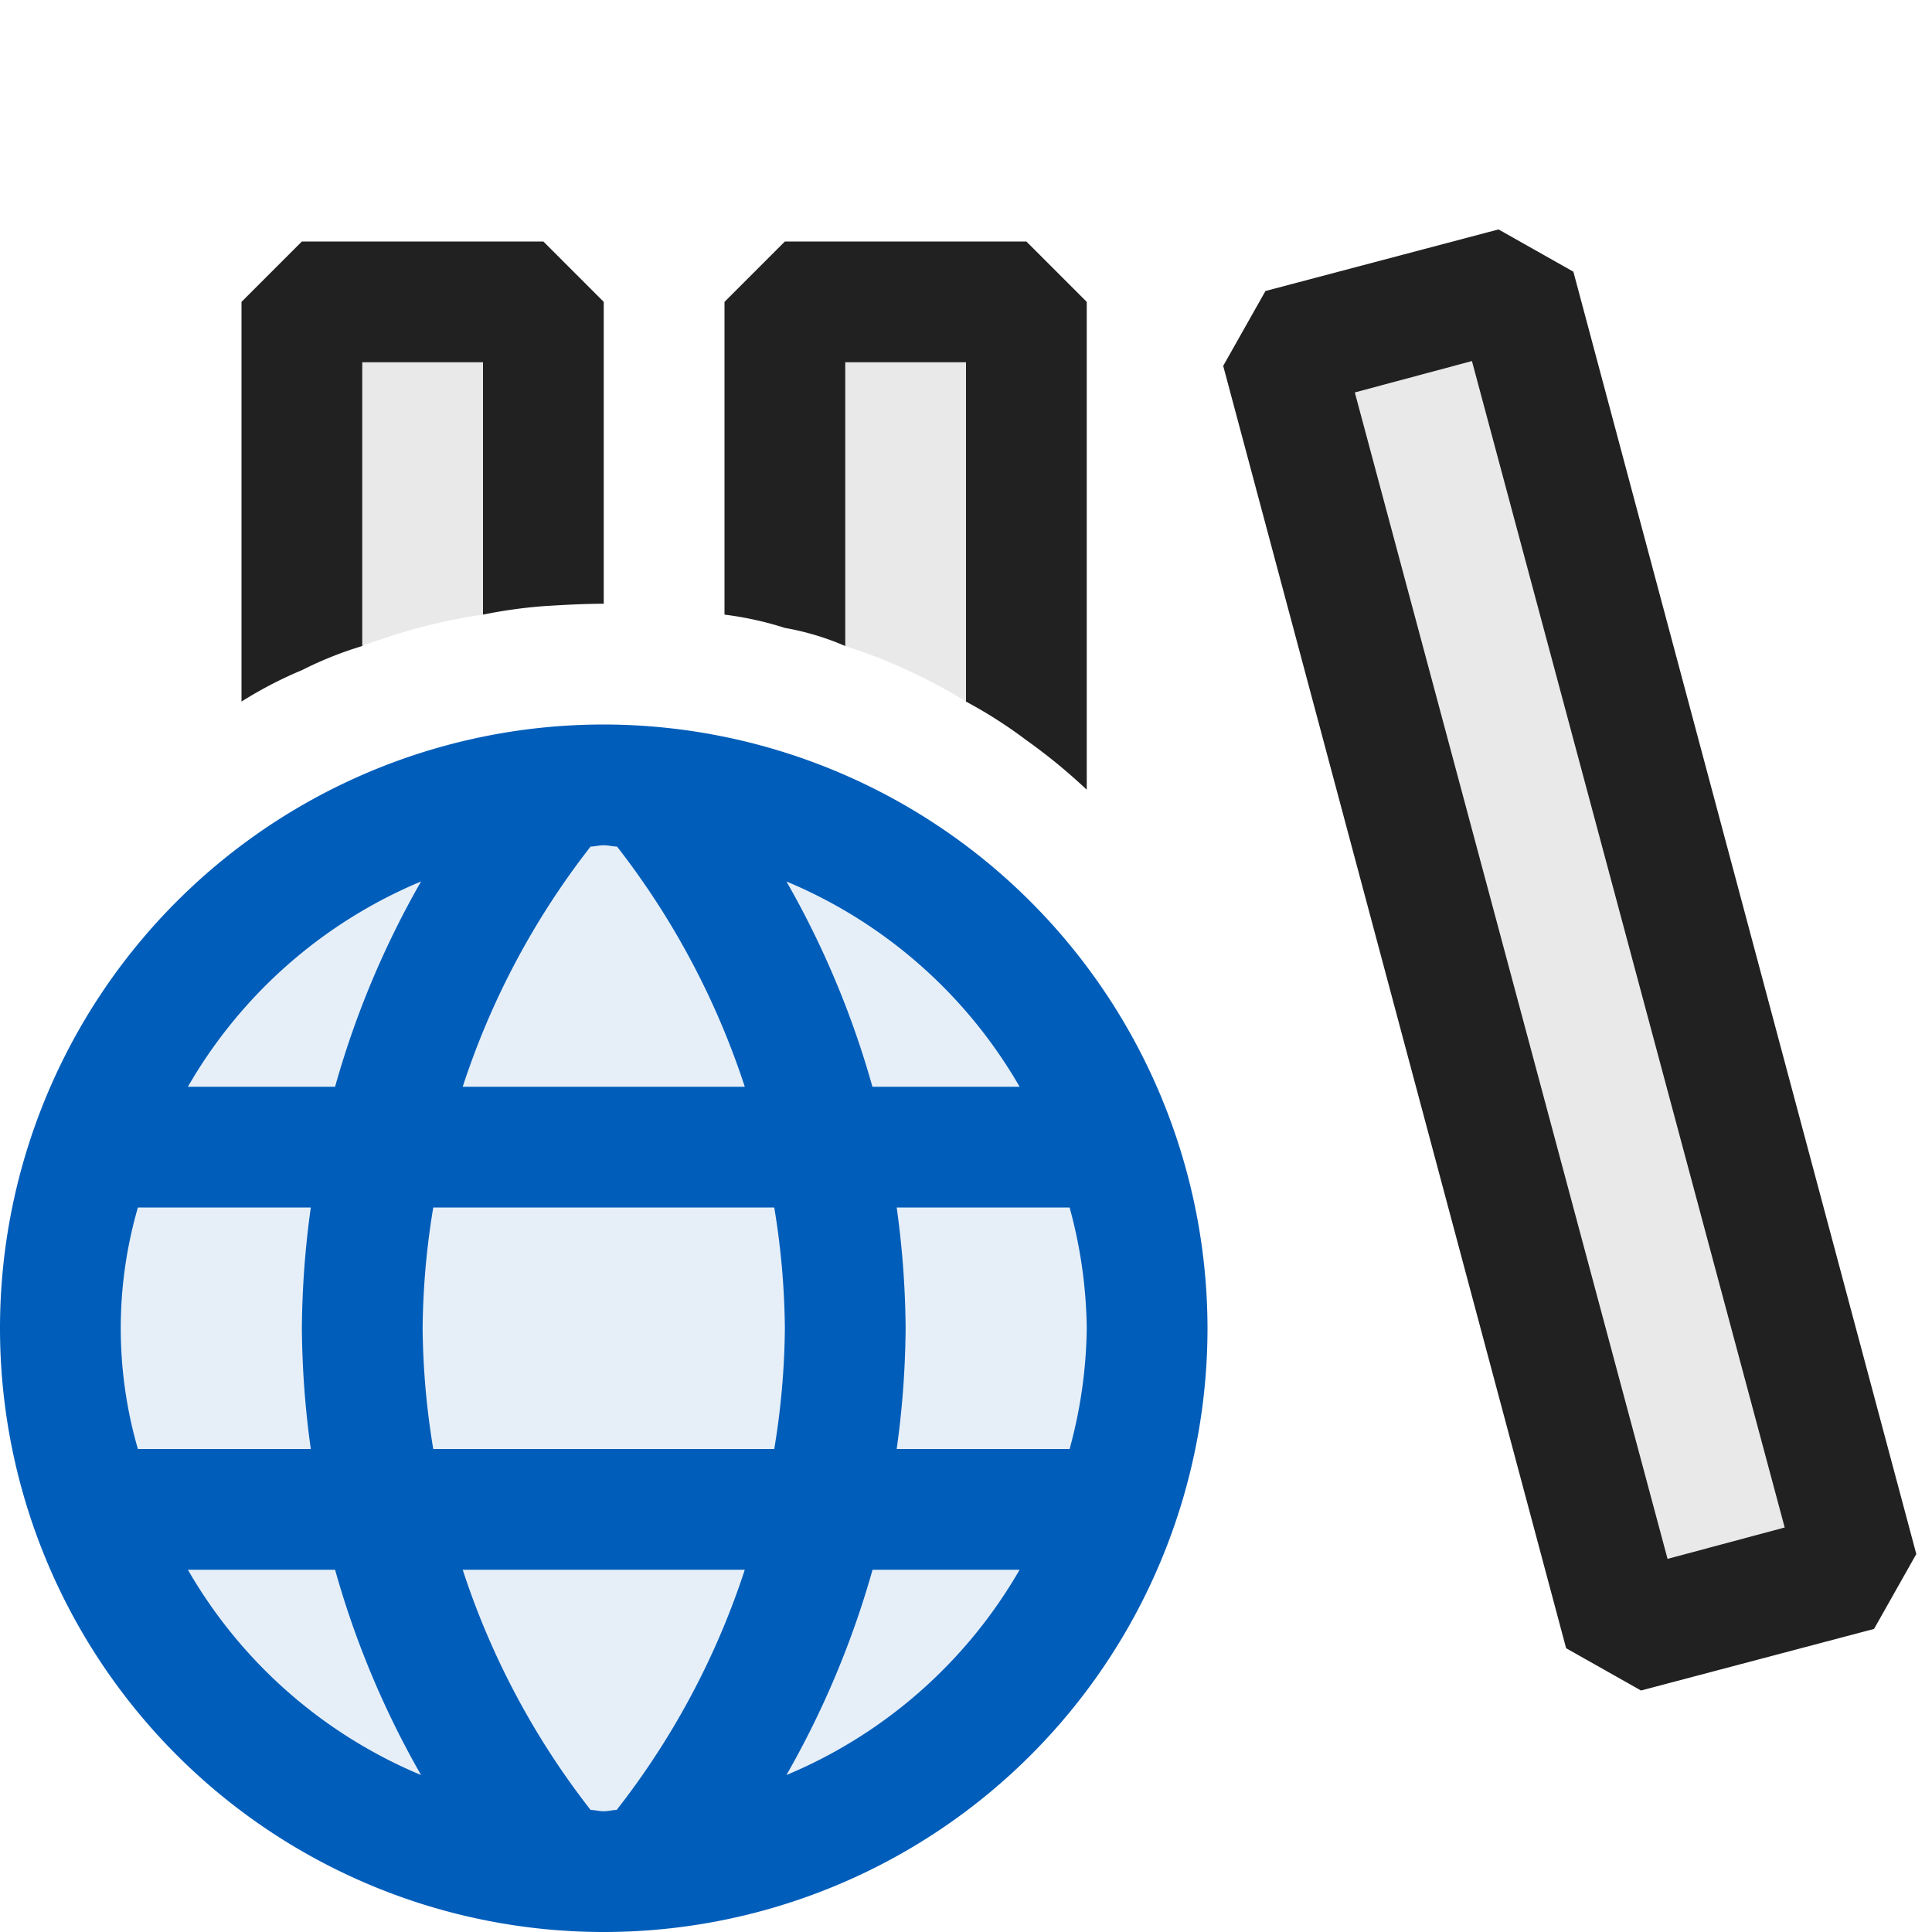 <svg xmlns="http://www.w3.org/2000/svg" viewBox="0 0 16 16">
  <defs>
    <style>.canvas{fill: none; opacity: 0;}.light-defaultgrey-10{fill: #212121; opacity: 0.1;}.light-defaultgrey{fill: #212121; opacity: 1;}.light-blue-10{fill: #005dba; opacity: 0.1;}.light-blue{fill: #005dba; opacity: 1;}</style>
  </defs>
  <title>WebControlLibrary</title>
  <g id="canvas">
    <path class="canvas" d="M16,16H0V0H16Z" />
  </g>
  <g id="level-1">
    <path class="light-defaultgrey-10" d="M12.54,2.38l-1.93.52,2.85,10.62L15.39,13Z" />
    <path class="light-defaultgrey-10" d="M2.5,2.5V5.55a3.068,3.068,0,0,1,.5-.2,4.74,4.74,0,0,1,1-.26,4.013,4.013,0,0,1,.5-.07V2.5Z" />
    <path class="light-defaultgrey-10" d="M6.5,2.5V5.2a2.213,2.213,0,0,1,.5.15,4.534,4.534,0,0,1,1,.46,3.837,3.837,0,0,1,.5.32V2.5Z" />
    <path class="light-defaultgrey" d="M13.03,2.25l-.62-.35-1.93.51-.35.62,2.84,10.62.62.35,1.93-.51.35-.62Zm.78,10.66L11.22,3.25l.97-.26,2.59,9.66Z" />
    <path class="light-defaultgrey" d="M4.5,2h-2L2,2.5V5.81a3.4,3.4,0,0,1,.5-.26,3.068,3.068,0,0,1,.5-.2V3H4V5.09a4.013,4.013,0,0,1,.5-.07C4.66,5.01,4.83,5,5,5V2.5Z" />
    <path class="light-defaultgrey" d="M8.5,2h-2L6,2.5V5.09a2.784,2.784,0,0,1,.5.11,2.213,2.213,0,0,1,.5.15V3H8V5.81a3.837,3.837,0,0,1,.5.32,4.723,4.723,0,0,1,.5.41V2.5Z" />
    <path class="light-blue-10" d="M9.5,11A4.5,4.5,0,1,1,5,6.5,4.5,4.5,0,0,1,9.5,11Z" />
    <path class="light-blue" d="M5,6a5,5,0,1,0,5,5A5.006,5.006,0,0,0,5,6ZM8.444,9H7.225a7.486,7.486,0,0,0-.712-1.7A4.011,4.011,0,0,1,8.444,9ZM9,11a3.939,3.939,0,0,1-.142,1H7.426A7.583,7.583,0,0,0,7.5,11a7.583,7.583,0,0,0-.074-1H8.858A3.939,3.939,0,0,1,9,11ZM5,15c-.037,0-.072-.01-.109-.011A6.5,6.5,0,0,1,3.832,13H6.168a6.5,6.5,0,0,1-1.061,1.989C5.071,14.99,5.037,15,5,15Zm1.412-3H3.588A6.419,6.419,0,0,1,3.5,11a6.419,6.419,0,0,1,.088-1H6.412A6.419,6.419,0,0,1,6.5,11,6.419,6.419,0,0,1,6.412,12ZM6.168,9H3.832A6.5,6.5,0,0,1,4.891,7.011C4.928,7.01,4.963,7,5,7s.072.01.11.011A6.54,6.54,0,0,1,6.168,9ZM3.487,7.3A7.486,7.486,0,0,0,2.775,9H1.556A4.011,4.011,0,0,1,3.487,7.3ZM2.574,12H1.142a3.592,3.592,0,0,1,0-2H2.574A7.583,7.583,0,0,0,2.5,11,7.583,7.583,0,0,0,2.574,12ZM1.556,13H2.775a7.486,7.486,0,0,0,.712,1.7A4.011,4.011,0,0,1,1.556,13Zm4.957,1.7A7.534,7.534,0,0,0,7.226,13H8.444A4.011,4.011,0,0,1,6.513,14.7Z" />
  </g>
</svg>
